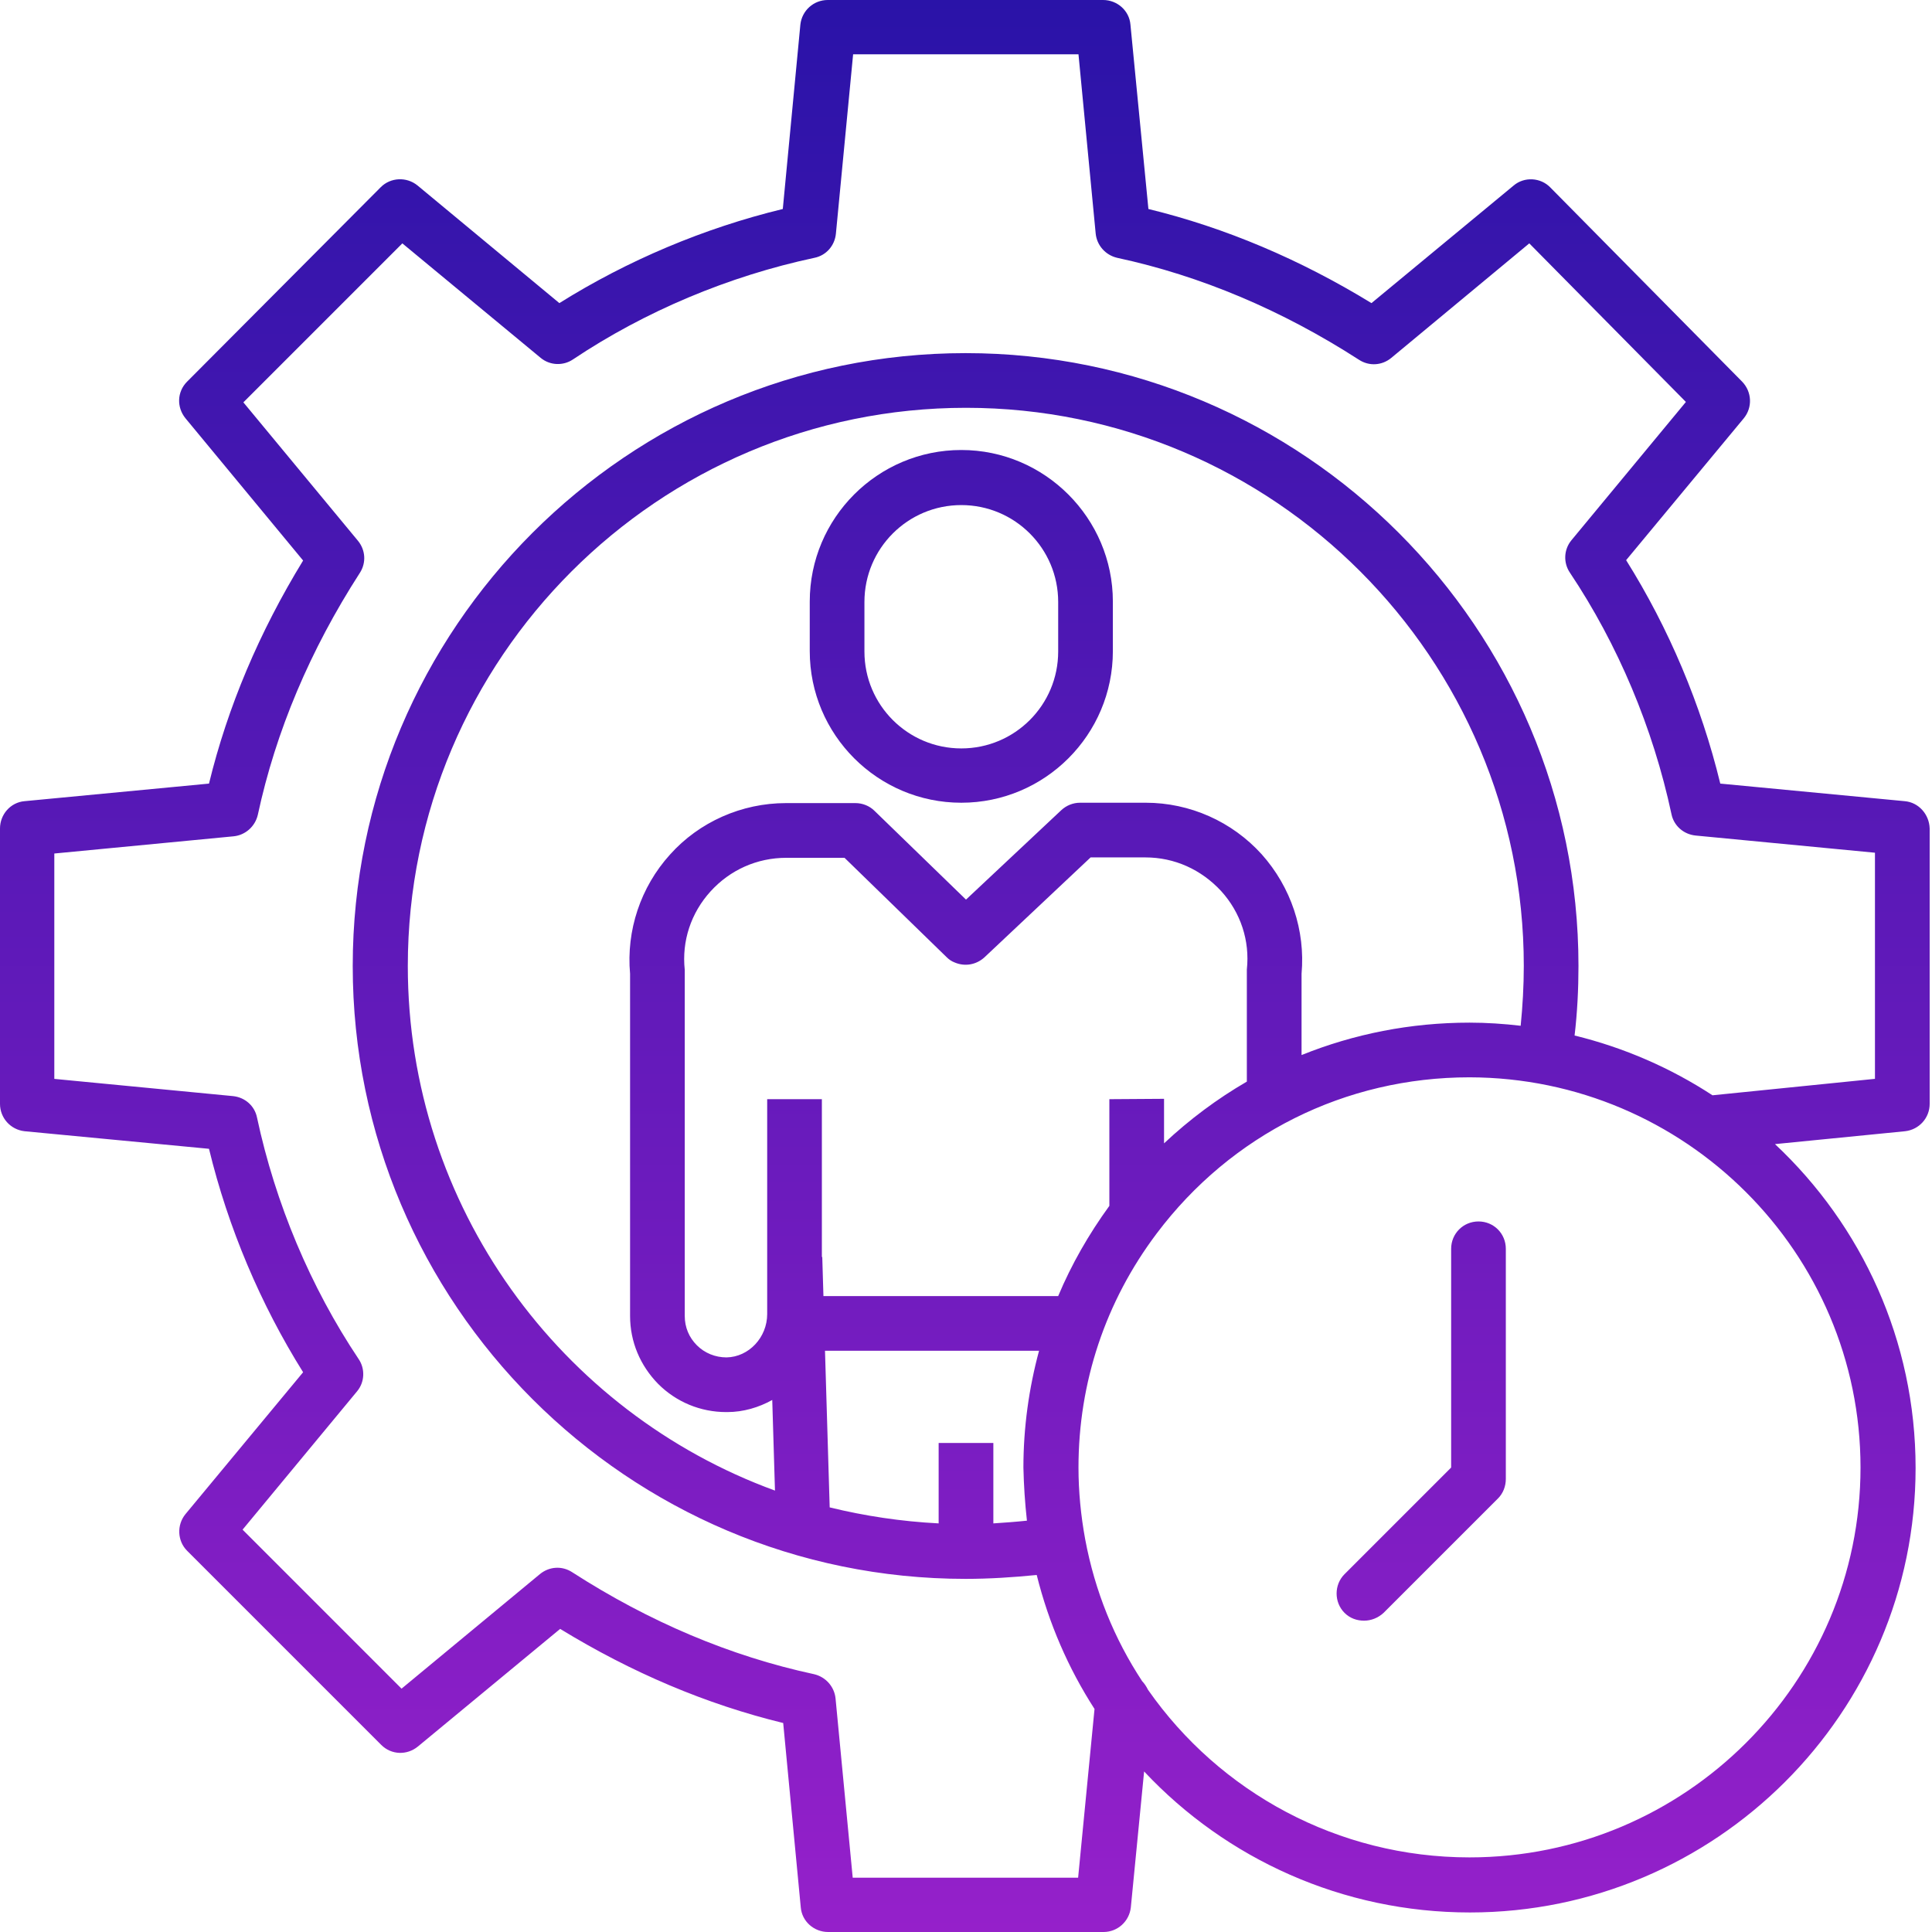 <svg width="63" height="63" viewBox="0 0 63 63" fill="none" xmlns="http://www.w3.org/2000/svg">
<path d="M62.108 26.125L56.096 25.552C55.472 22.979 54.415 20.482 53.026 18.266L56.861 13.642C57.154 13.285 57.128 12.776 56.809 12.445L50.555 6.114C50.237 5.783 49.702 5.757 49.358 6.05L44.722 9.884C42.391 8.458 39.958 7.426 37.448 6.815L36.862 0.802C36.824 0.344 36.429 0 35.971 0H26.991C26.532 0 26.15 0.344 26.099 0.802L25.526 6.815C22.953 7.439 20.456 8.496 18.24 9.884L13.617 6.05C13.26 5.757 12.738 5.783 12.419 6.101L6.101 12.445C5.77 12.776 5.757 13.285 6.05 13.642L9.884 18.278C8.458 20.609 7.426 23.042 6.815 25.552L0.802 26.125C0.344 26.163 0 26.558 0 27.016V35.996C0 36.455 0.344 36.837 0.802 36.888L6.815 37.461C7.439 40.034 8.496 42.531 9.884 44.747L6.05 49.371C5.757 49.727 5.783 50.25 6.101 50.568L12.432 56.899C12.763 57.23 13.273 57.243 13.629 56.95L18.266 53.116C20.597 54.542 23.029 55.574 25.539 56.185L26.112 62.197C26.15 62.656 26.545 63 27.004 63H35.984C36.442 63 36.824 62.656 36.875 62.197L37.308 57.765C39.983 60.618 43.779 62.363 47.931 62.363C55.943 62.363 62.465 55.854 62.465 47.868C62.465 43.715 60.707 39.958 57.88 37.308L62.121 36.888C62.58 36.837 62.924 36.455 62.924 35.996V27.016C62.911 26.558 62.567 26.163 62.108 26.125ZM60.669 47.855C60.669 54.861 54.95 60.567 47.919 60.567C43.626 60.567 39.767 58.44 37.436 55.103C37.385 55.001 37.321 54.899 37.245 54.822C36.34 53.447 35.703 51.893 35.385 50.186C35.245 49.422 35.168 48.632 35.168 47.855C35.168 45.078 36.047 42.442 37.716 40.225C40.149 36.99 43.868 35.13 47.919 35.13C54.95 35.143 60.669 40.849 60.669 47.855ZM33.487 49.587C33.118 49.626 32.761 49.651 32.392 49.676V47.053H30.608V49.676C29.386 49.613 28.201 49.434 27.055 49.154L26.902 44.047H33.882C33.551 45.269 33.372 46.556 33.372 47.855C33.385 48.441 33.423 49.014 33.487 49.587ZM49.587 33.449C49.04 33.385 48.479 33.347 47.919 33.347C45.995 33.347 44.148 33.716 42.442 34.404V31.755C42.569 30.341 42.098 28.927 41.142 27.857C40.174 26.787 38.799 26.176 37.359 26.176H35.219C34.99 26.176 34.774 26.265 34.608 26.418L31.5 29.335L28.519 26.443C28.354 26.278 28.125 26.188 27.895 26.188H25.628C24.189 26.188 22.8 26.8 21.845 27.87C20.89 28.927 20.418 30.341 20.546 31.755V42.913C20.546 43.754 20.877 44.531 21.463 45.129C22.049 45.715 22.838 46.046 23.679 46.046C23.692 46.046 23.705 46.046 23.717 46.046C24.24 46.046 24.749 45.893 25.182 45.651L25.271 48.606C18.291 46.059 13.298 39.346 13.298 31.5C13.298 21.463 21.463 13.298 31.5 13.298C41.537 13.298 49.689 21.463 49.689 31.5C49.689 32.15 49.651 32.812 49.587 33.449ZM36.175 35.843V39.321C35.5 40.251 34.939 41.231 34.506 42.263H26.851L26.813 40.989H26.8V35.843H25.017V42.849C25.017 43.613 24.418 44.25 23.692 44.263C23.323 44.263 22.979 44.123 22.724 43.868C22.469 43.613 22.329 43.282 22.329 42.913V31.716C22.329 31.691 22.329 31.653 22.329 31.627C22.227 30.685 22.533 29.768 23.17 29.067C23.806 28.367 24.685 27.972 25.641 27.972H27.539L30.863 31.207C30.939 31.284 31.029 31.347 31.131 31.385C31.462 31.526 31.831 31.462 32.099 31.22L35.563 27.959H37.346C38.302 27.959 39.168 28.354 39.818 29.054C40.455 29.755 40.76 30.672 40.658 31.615C40.658 31.64 40.658 31.678 40.658 31.704V35.27C39.69 35.831 38.786 36.506 37.958 37.283V35.831L36.175 35.843ZM61.128 35.181L55.842 35.716C54.479 34.825 52.963 34.162 51.345 33.767C51.434 33.016 51.472 32.252 51.472 31.5C51.472 20.482 42.505 11.515 31.487 11.515C20.469 11.515 11.502 20.482 11.502 31.5C11.502 42.518 20.469 51.485 31.487 51.485C32.264 51.485 33.041 51.434 33.806 51.358C34.2 52.937 34.837 54.402 35.691 55.727L35.156 61.23H27.806L27.246 55.383C27.207 55.001 26.927 54.682 26.545 54.593C23.819 54.007 21.17 52.886 18.66 51.269C18.329 51.052 17.909 51.078 17.603 51.332L13.094 55.065L7.91 49.88L11.642 45.371C11.897 45.066 11.91 44.632 11.693 44.314C10.126 41.97 8.98 39.244 8.381 36.442C8.305 36.06 7.986 35.78 7.592 35.742L1.771 35.181V27.832L7.617 27.271C7.999 27.233 8.318 26.953 8.407 26.571C8.993 23.845 10.114 21.195 11.731 18.686C11.948 18.355 11.922 17.934 11.668 17.629L7.936 13.12L13.12 7.936L17.629 11.668C17.934 11.922 18.368 11.935 18.686 11.719C21.03 10.152 23.756 9.005 26.558 8.407C26.94 8.33 27.22 8.012 27.258 7.617L27.819 1.771H35.168L35.729 7.617C35.767 7.999 36.047 8.318 36.429 8.407C39.155 8.993 41.805 10.114 44.314 11.731C44.645 11.948 45.066 11.922 45.371 11.668L49.868 7.936L54.975 13.107L51.243 17.616C50.989 17.922 50.976 18.355 51.192 18.673C52.759 21.017 53.905 23.743 54.504 26.545C54.581 26.927 54.899 27.207 55.294 27.246L61.14 27.806V35.181H61.128Z" fill="url(#paint0_linear_7_94)"/>
<path d="M48.212 39.83C47.715 39.83 47.32 40.225 47.32 40.722V47.855L43.843 51.332C43.499 51.676 43.499 52.249 43.843 52.593C44.021 52.772 44.25 52.848 44.48 52.848C44.709 52.848 44.938 52.759 45.117 52.593L48.849 48.861C49.014 48.696 49.103 48.466 49.103 48.224V40.722C49.103 40.225 48.709 39.83 48.212 39.83Z" fill="url(#paint1_linear_7_94)"/>
<path d="M31.347 14.674C28.621 14.674 26.405 16.89 26.405 19.616V21.233C26.405 23.959 28.621 26.176 31.347 26.176C34.073 26.176 36.289 23.959 36.289 21.233V19.616C36.289 16.903 34.073 14.674 31.347 14.674ZM34.506 21.246C34.506 22.991 33.092 24.405 31.347 24.405C29.602 24.405 28.188 22.991 28.188 21.246V19.629C28.188 17.884 29.602 16.47 31.347 16.47C33.092 16.47 34.506 17.884 34.506 19.629V21.246Z" fill="url(#paint2_linear_7_94)"/>
<defs>
<linearGradient id="paint0_linear_7_94" x1="31.462" y1="0" x2="31.462" y2="63" gradientUnits="userSpaceOnUse">
<stop stop-color="#2A13A8"/>
<stop offset="1" stop-color="#9520CA"/>
</linearGradient>
<linearGradient id="paint1_linear_7_94" x1="31.462" y1="0" x2="31.462" y2="63" gradientUnits="userSpaceOnUse">
<stop stop-color="#2A13A8"/>
<stop offset="1" stop-color="#9520CA"/>
</linearGradient>
<linearGradient id="paint2_linear_7_94" x1="31.462" y1="0" x2="31.462" y2="63" gradientUnits="userSpaceOnUse">
<stop stop-color="#2A13A8"/>
<stop offset="1" stop-color="#9520CA"/>
</linearGradient>
</defs>
</svg>
